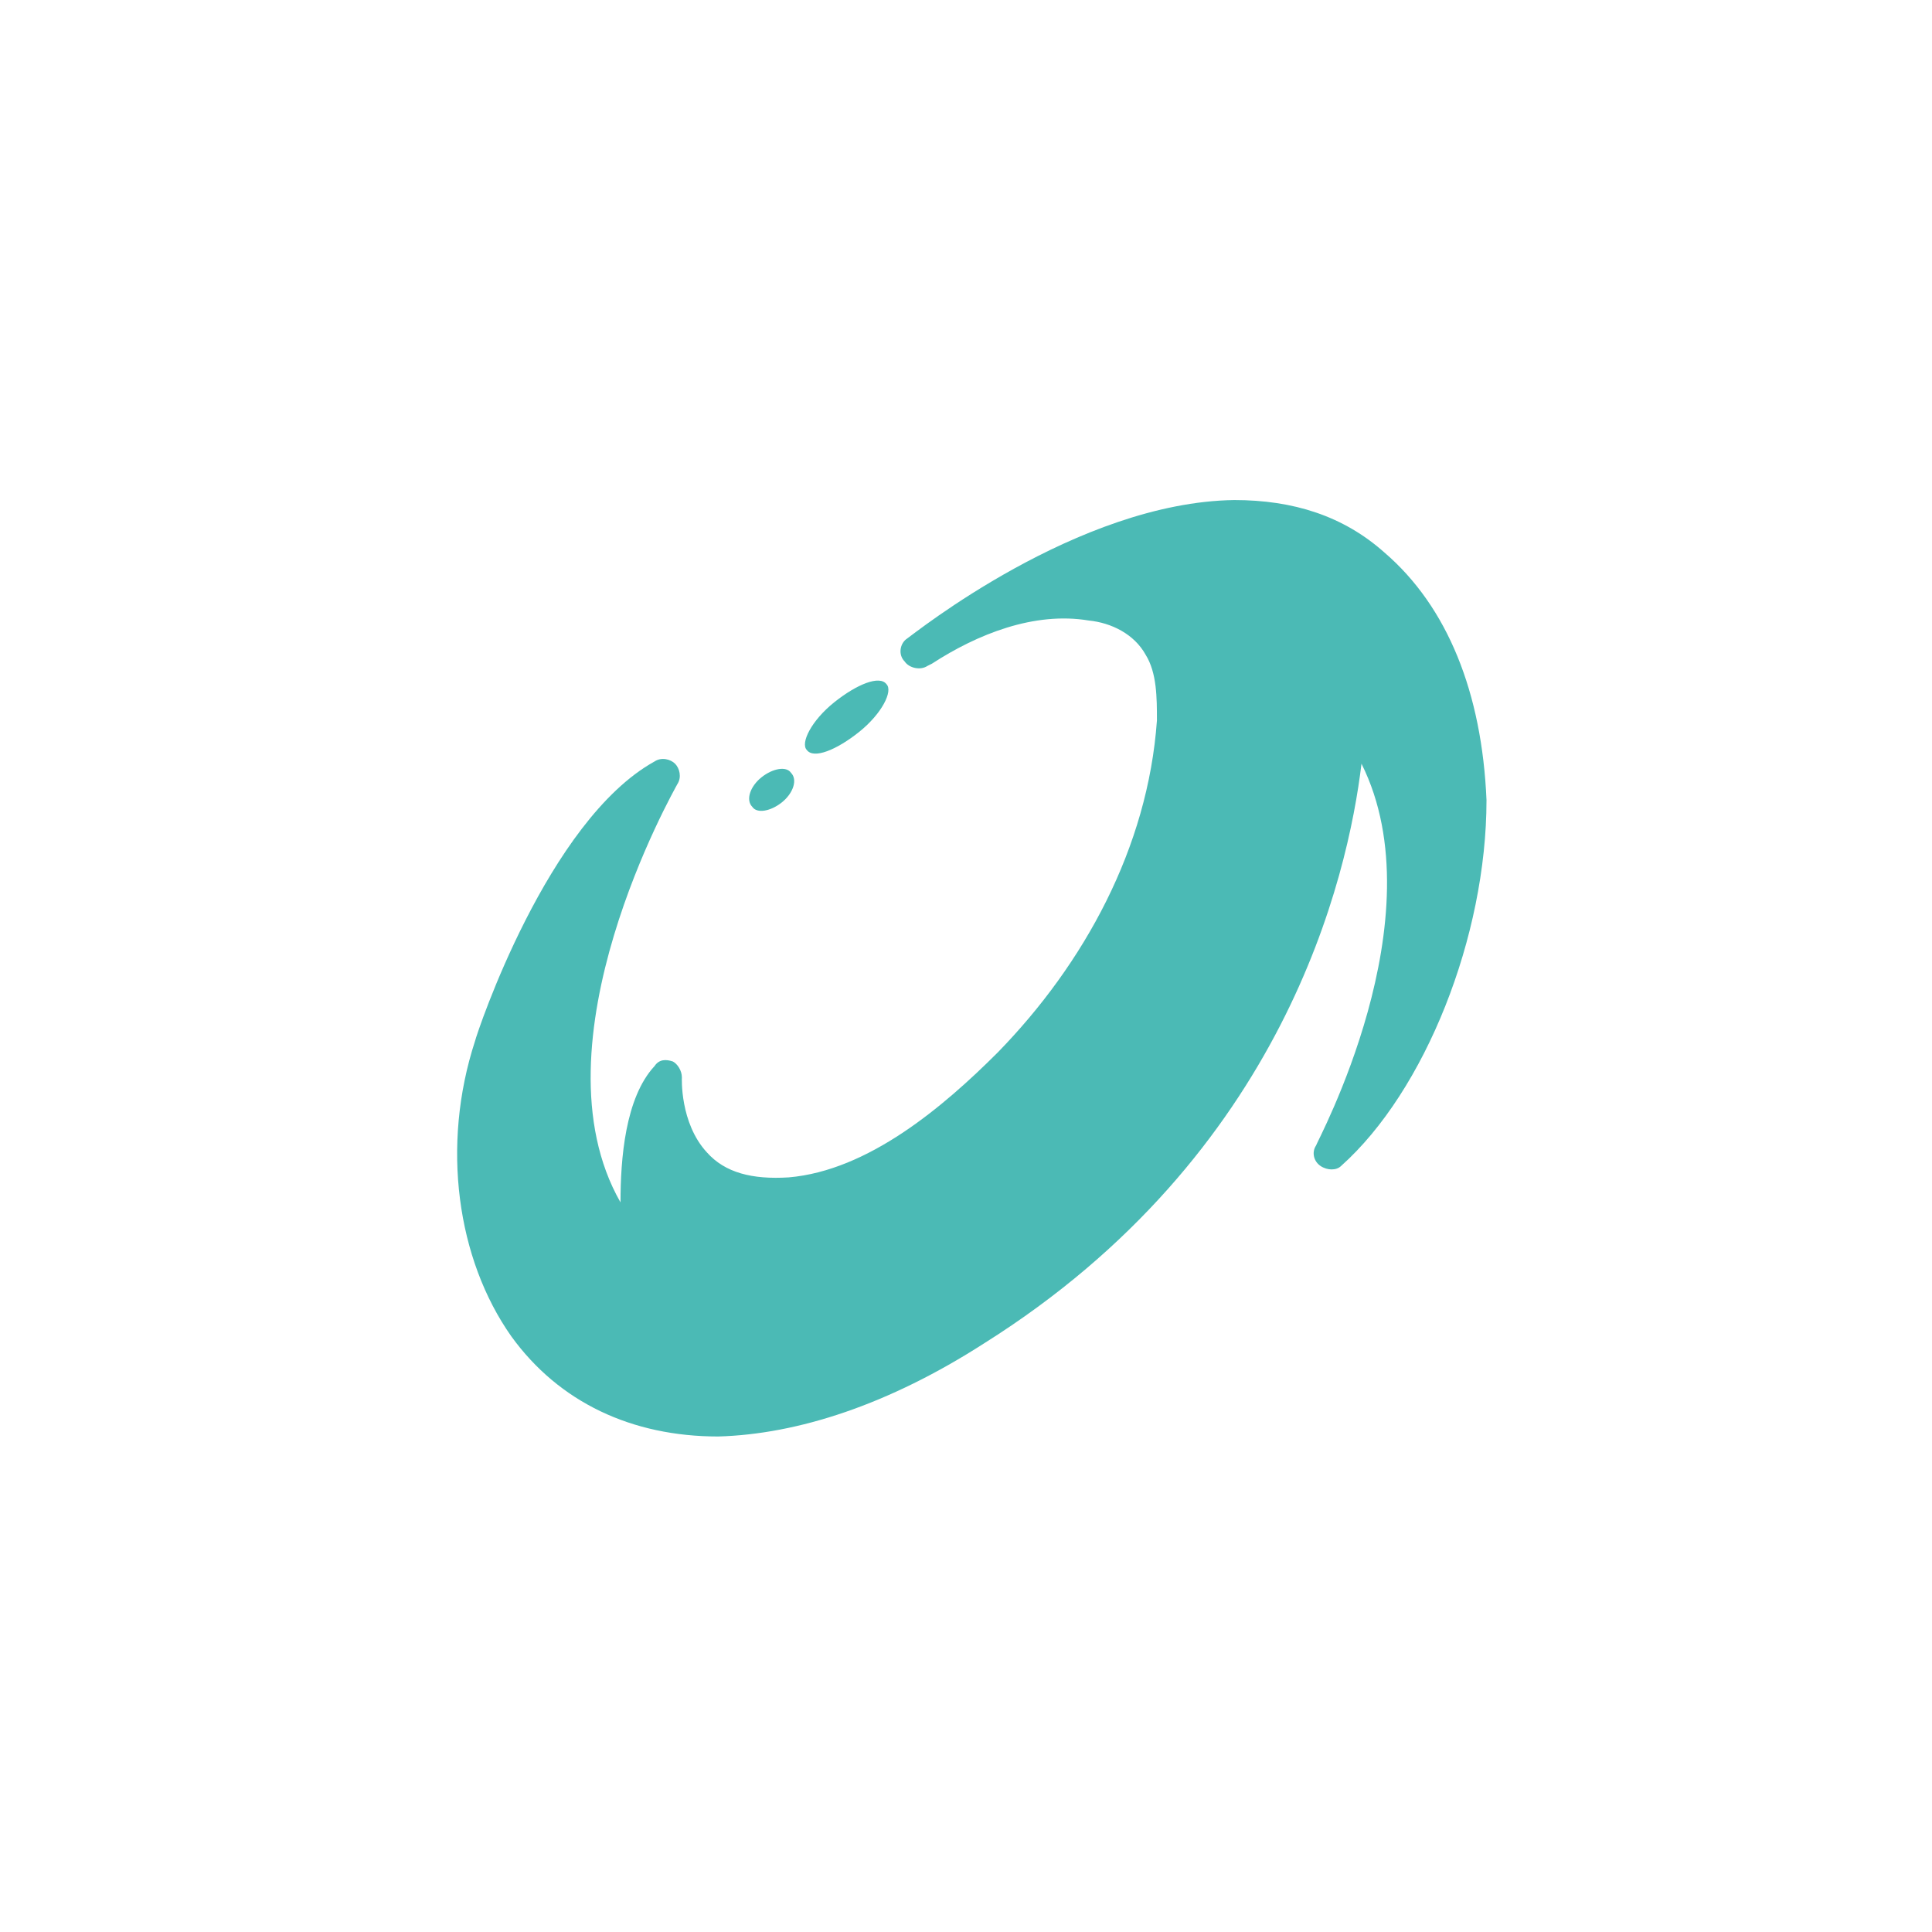 <?xml version="1.0" encoding="utf-8"?>
<!-- Generator: Adobe Illustrator 24.1.0, SVG Export Plug-In . SVG Version: 6.00 Build 0)  -->
<svg version="1.1" id="Layer_1" xmlns="http://www.w3.org/2000/svg" xmlns:xlink="http://www.w3.org/1999/xlink" x="0px" y="0px"
	 viewBox="0 0 85 85" style="enable-background:new 0 0 85 85;" xml:space="preserve">
<style type="text/css">
	.st0{fill:#4BBAB5;}
</style>
<g>
	<path class="st0" d="M60.9,24.3c-1.8-1.6-4-2.3-6.6-2.3c-6.9,0.1-14.1,5.9-14.4,6.1c-0.3,0.2-0.4,0.7-0.1,1c0.2,0.3,0.7,0.4,1,0.2
		l0.2-0.1c2-1.3,4.5-2.3,6.9-1.9c1,0.1,2,0.6,2.5,1.5c0.5,0.8,0.5,1.9,0.5,2.9c-0.4,5.6-3.2,10.7-7,14.6c-2.4,2.4-5.7,5.2-9.2,5.5
		c-1.6,0.1-2.8-0.2-3.6-1.1c-1.2-1.3-1.1-3.3-1.1-3.3c0-0.3-0.2-0.6-0.4-0.7c-0.3-0.1-0.6-0.1-0.8,0.2c-1.3,1.4-1.5,4.1-1.5,6
		c-4-7,2.4-18.2,2.5-18.4c0.2-0.3,0.1-0.7-0.1-0.9c-0.2-0.2-0.6-0.3-0.9-0.1c-4.7,2.6-7.8,11.9-7.9,12.3c-1.5,4.6-0.8,9.6,1.6,13
		c2.1,2.9,5.3,4.4,9.1,4.4c3.5-0.1,7.5-1.4,11.7-4.1c13.2-8.3,16-20.5,16.6-25.5c3.4,6.8-2,16.7-2,16.8c-0.2,0.3-0.1,0.7,0.2,0.9
		c0.3,0.2,0.7,0.2,0.9,0c3.7-3.3,6.4-10.1,6.4-16.1C65.2,30.5,63.7,26.7,60.9,24.3z"/>
	<path class="st0" d="M37.8,32.2c1-0.8,1.5-1.8,1.2-2.1c-0.3-0.4-1.3,0-2.3,0.8c-1,0.8-1.5,1.8-1.2,2.1C35.8,33.4,36.8,33,37.8,32.2
		z"/>
	<path class="st0" d="M34.4,35.3c0.5-0.4,0.7-1,0.4-1.3c-0.2-0.3-0.8-0.2-1.3,0.2c-0.5,0.4-0.7,1-0.4,1.3
		C33.3,35.8,33.9,35.7,34.4,35.3z"/>
</g>
</svg>
